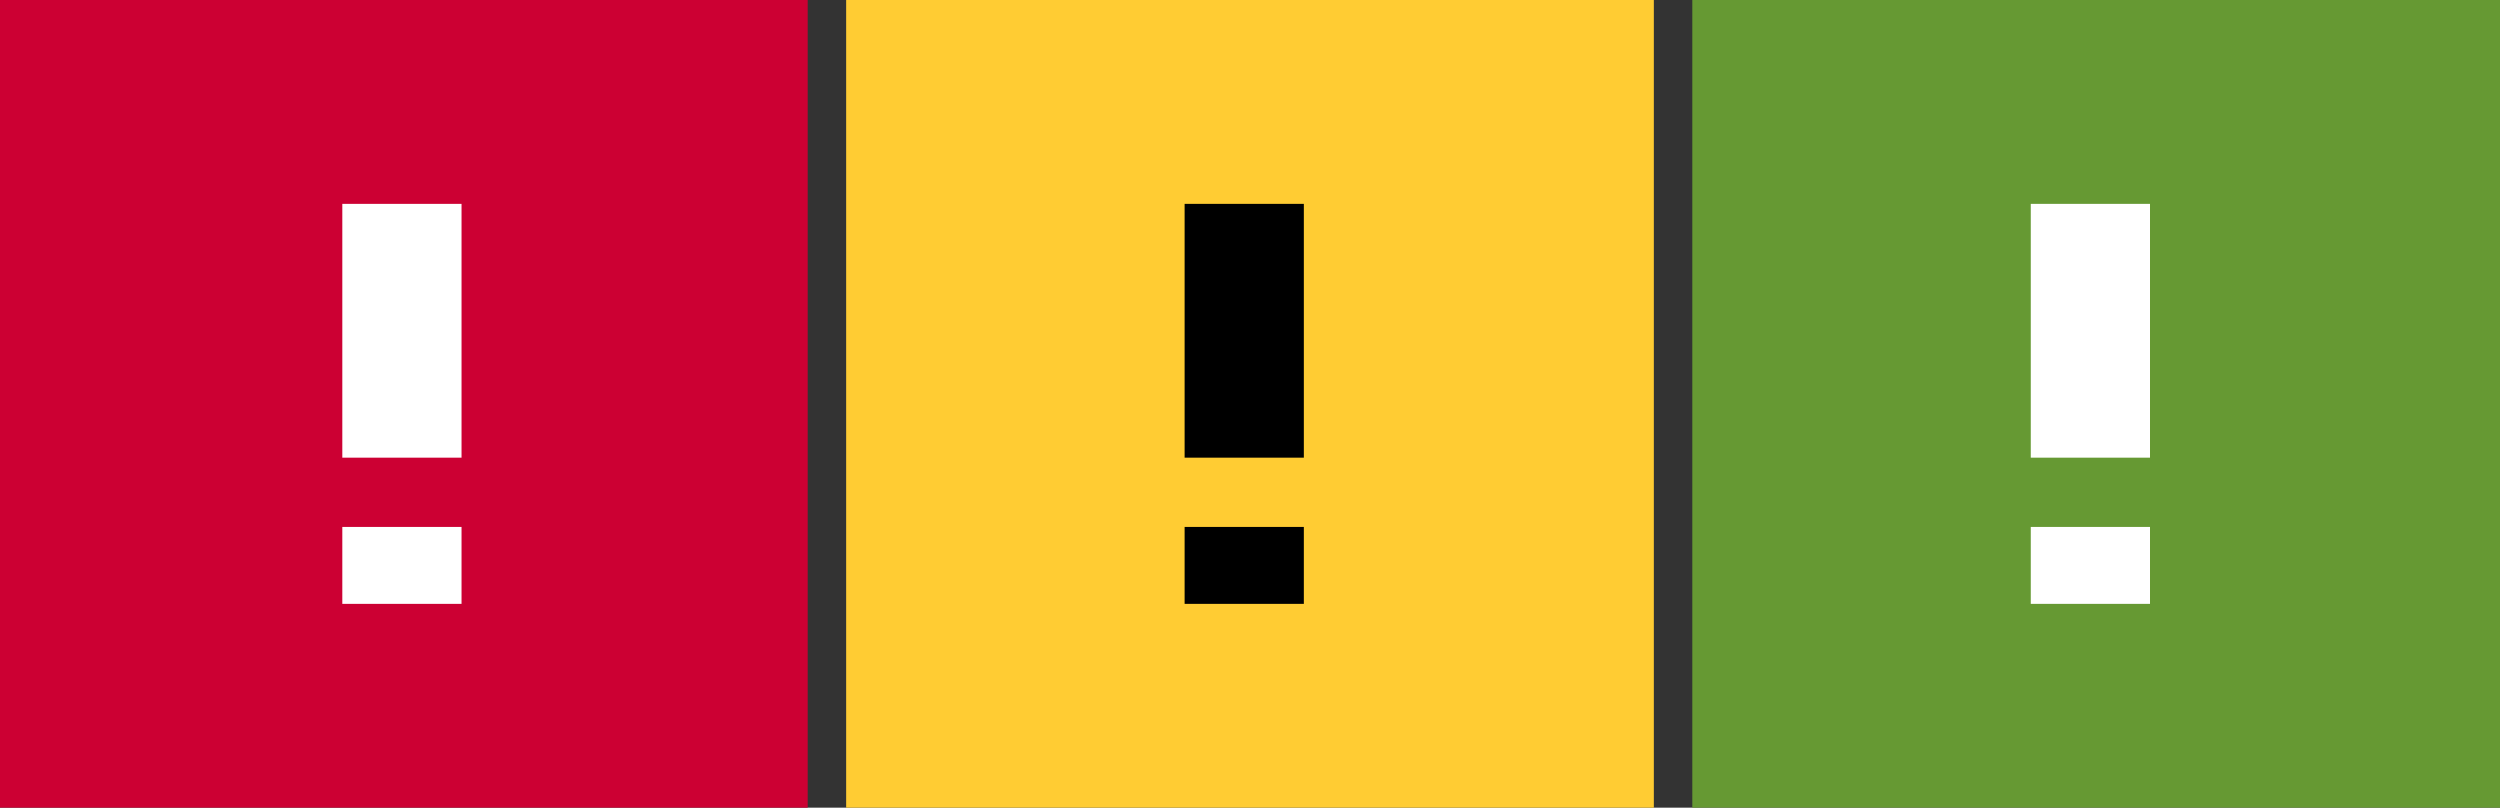 <?xml version="1.0" encoding="UTF-8" standalone="no"?>
<!-- Generator: Adobe Illustrator 20.0.0, SVG Export Plug-In . SVG Version: 6.00 Build 0)  -->

<svg
   xmlns:dc="http://purl.org/dc/elements/1.1/"
   xmlns:cc="http://creativecommons.org/ns#"
   xmlns:rdf="http://www.w3.org/1999/02/22-rdf-syntax-ns#"
   xmlns:svg="http://www.w3.org/2000/svg"
   xmlns="http://www.w3.org/2000/svg"
   xmlns:sodipodi="http://sodipodi.sourceforge.net/DTD/sodipodi-0.dtd"
   xmlns:inkscape="http://www.inkscape.org/namespaces/inkscape"
   version="1.1"
   id="Laag_1"
   x="0px"
   y="0px"
   width="65"
   height="21"
   viewBox="0 0 65 21"
   xml:space="preserve"
   inkscape:version="0.91 r13725"
   sodipodi:docname="sprite-icons-messages.svg"><rect x="0" y="0" width="65" height="21" fill="#333333" stroke="none"/><defs
     id="defs4314" /><sodipodi:namedview
     pagecolor="#ffffff"
     bordercolor="#666666"
     borderopacity="1"
     objecttolerance="10"
     gridtolerance="10"
     guidetolerance="10"
     inkscape:pageopacity="0"
     inkscape:pageshadow="2"
     inkscape:window-width="1920"
     inkscape:window-height="1052"
     id="namedview4312"
     showgrid="false"
     inkscape:zoom="3.7134705"
     inkscape:cx="125.3651"
     inkscape:cy="1.8760311"
     inkscape:window-x="0"
     inkscape:window-y="0"
     inkscape:window-maximized="1"
     inkscape:current-layer="Laag_1" /><style
     type="text/css"
     id="style4290">
	.st0{fill:#FFFFFF;}
	.st1{fill:#CC0033;}
	.st2{fill:#FFCC33;}
	.st3{fill:#669933;}
</style><g
     id="g4292"><rect
       x="4.5"
       y="2.1"
       class="st0"
       width="12"
       height="15.4"
       id="rect4294"
       style="fill:#ffffff" /><path
       class="st1"
       d="M 0,0 0,21 21,21 21,0 0,0 Z m 11.9,15.7 -3,0 0,-2 3.1,0 0,2 -0.1,0 z m 0,-3.8 -3,0 0,-6.6 3.1,0 0,6.6 -0.1,0 z"
       id="path4296"
       inkscape:connector-curvature="0"
       style="fill:#cc0033" /></g><polygon
     class="st0"
     points="861,-49.7 862,-49.7 862,-49.7 "
     id="polygon4298"
     style="fill:#ffffff" /><g
     id="g4300"
     transform="translate(-959,0)"><rect
       x="985.5"
       y="2.1"
       width="12"
       height="15.4"
       id="rect4302" /><path
       class="st2"
       d="m 981,0 0,21 21,0 0,-21 -21,0 z m 11.9,15.7 -3.1,0 0,-2 3.1,0 0,2 z m 0,-3.8 -3.1,0 0,-6.6 3.1,0 0,6.6 z"
       id="path4304"
       inkscape:connector-curvature="0"
       style="fill:#ffcc33" /></g><g
     id="g4306"
     transform="translate(-1956,0)"><rect
       x="2004.5"
       y="2.1"
       class="st0"
       width="12"
       height="15.4"
       id="rect4308"
       style="fill:#ffffff" /><path
       class="st3"
       d="m 2000,0 0,21 21,0 0,-21 -21,0 z m 11.9,15.7 -3.1,0 0,-2 3.1,0 0,2 z m 0,-3.8 -3.1,0 0,-6.6 3.1,0 0,6.6 z"
       id="path4310"
       inkscape:connector-curvature="0"
       style="fill:#669933" /></g></svg>